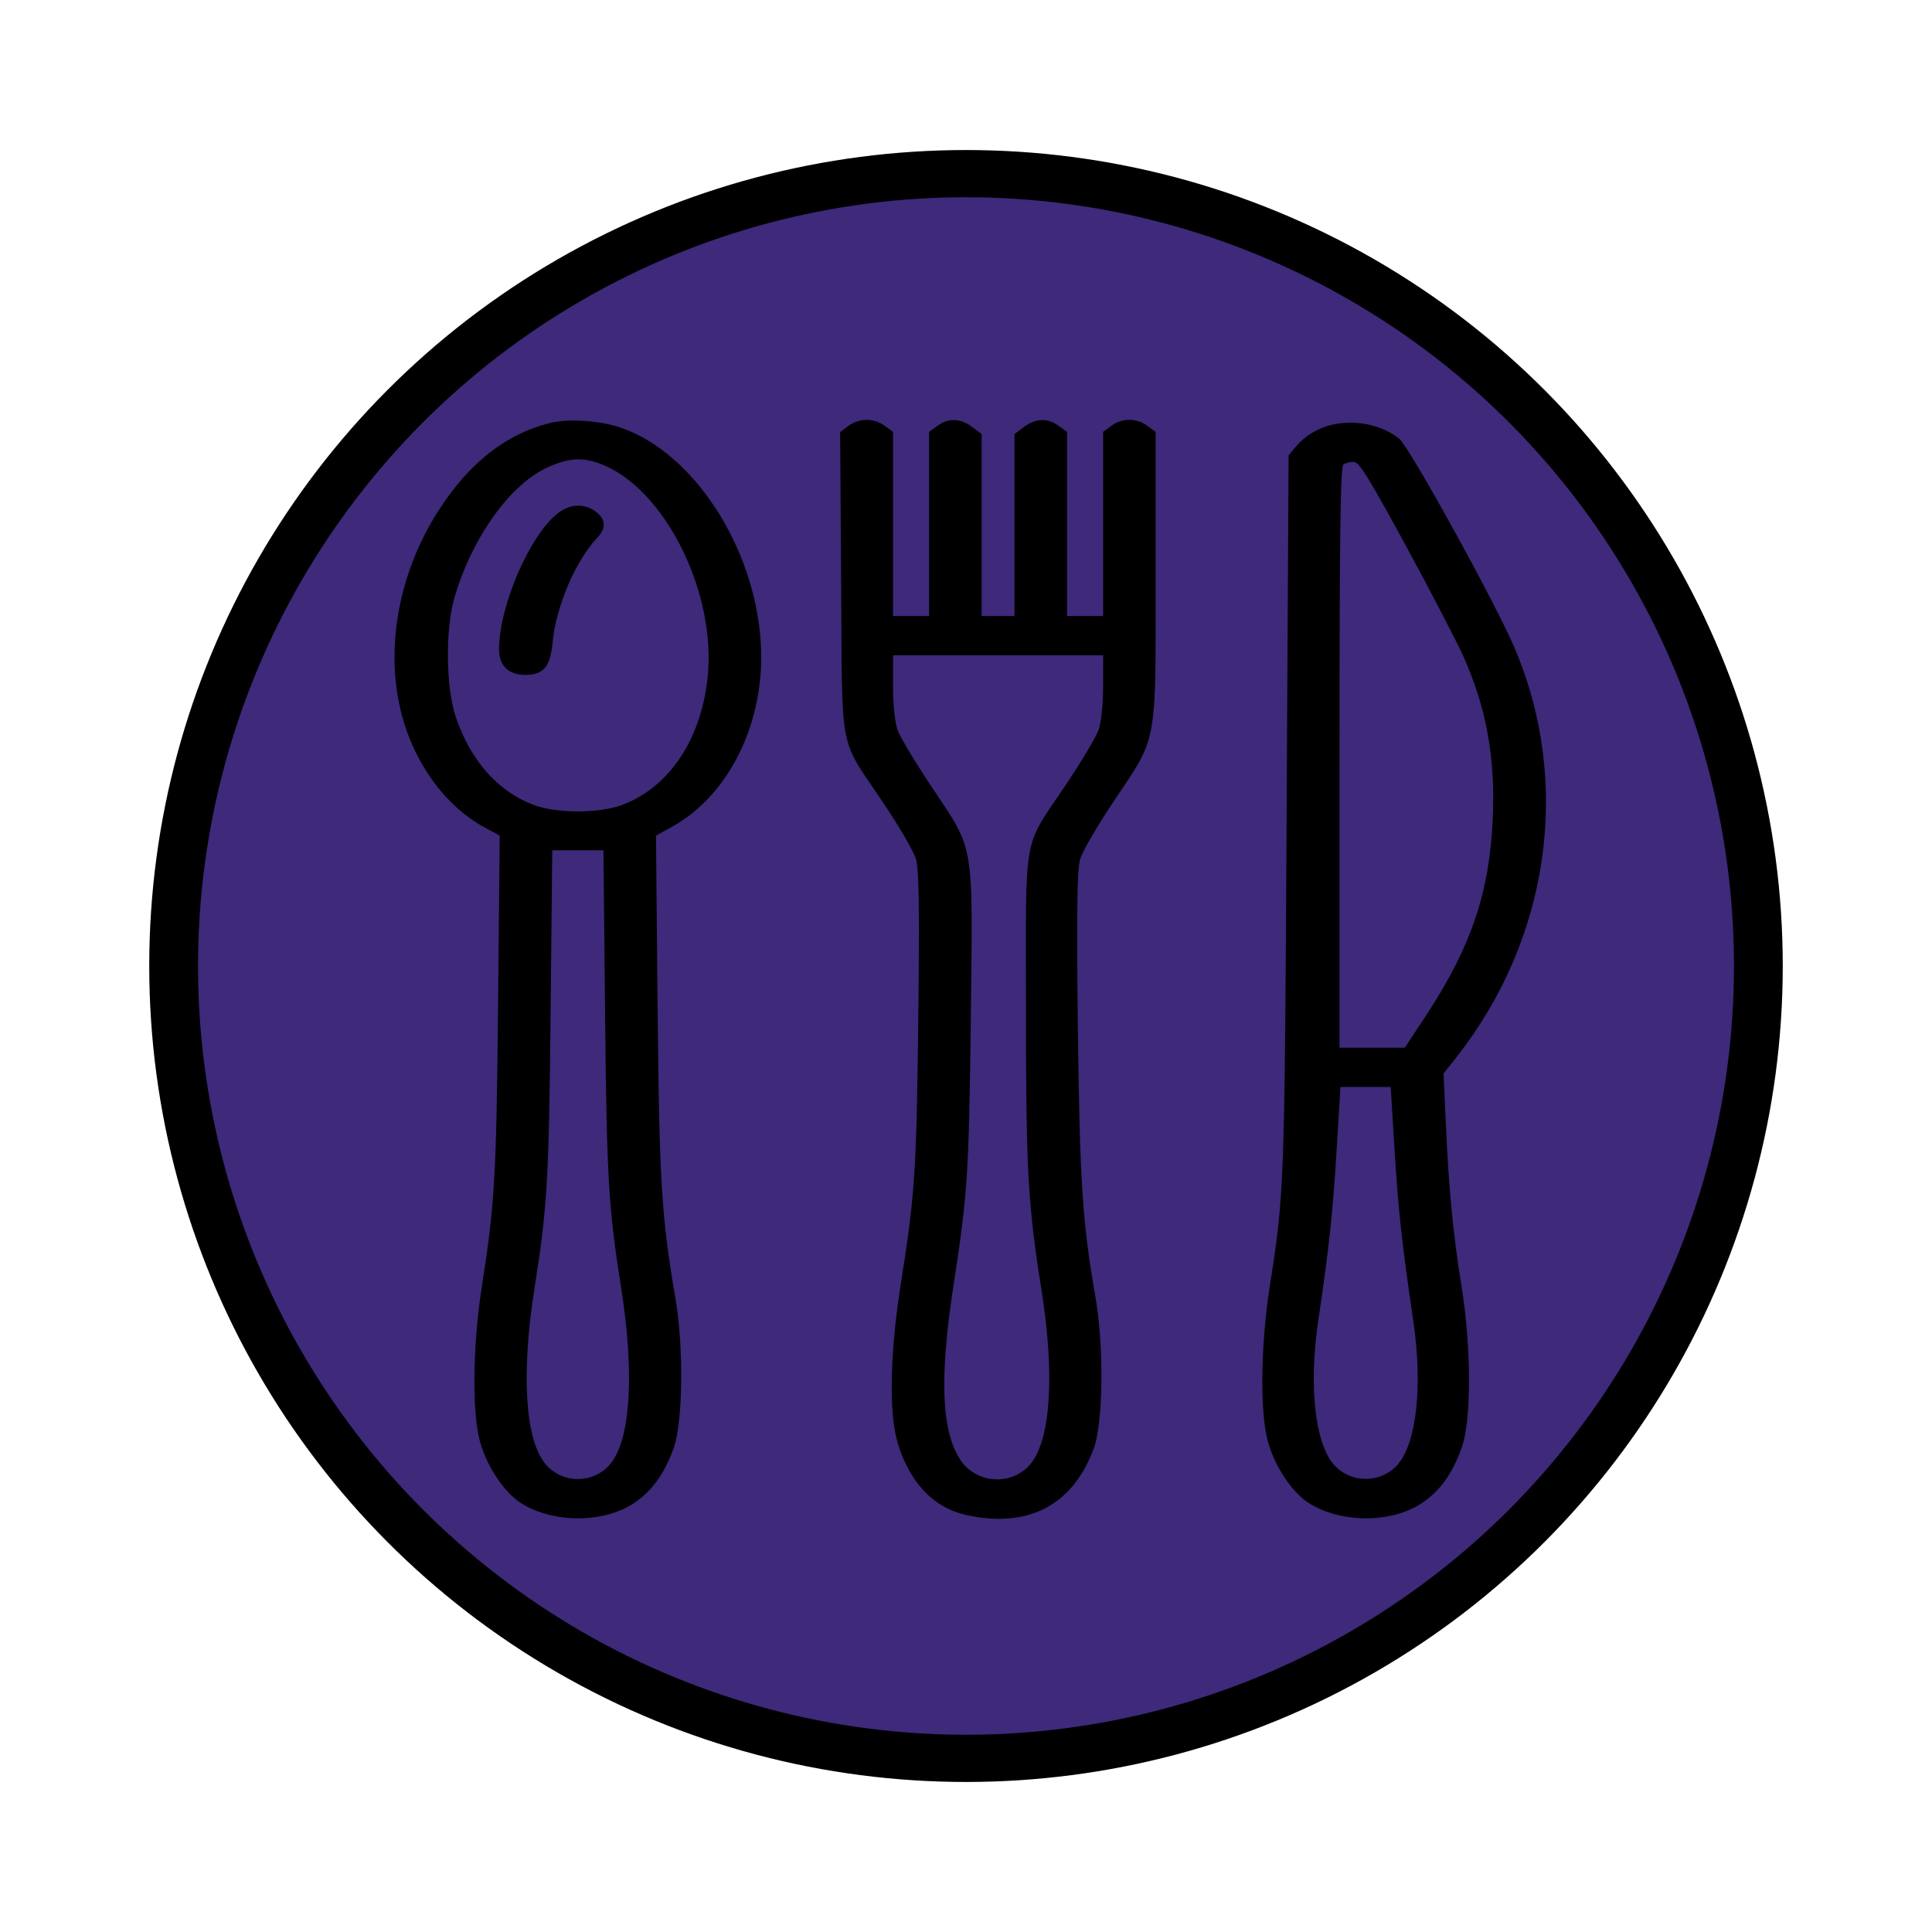 <svg id="ej9eEUGfa7O1" xmlns="http://www.w3.org/2000/svg" xmlns:xlink="http://www.w3.org/1999/xlink" viewBox="0 0 512 512" shape-rendering="geometricPrecision" text-rendering="geometricPrecision" project-id="26f604dd0d934acebea2dde837c1690c" export-id="46d59b3a451548b3be8187b61fbe0b2c" cached="false"><g><ellipse rx="48.732" ry="50.356" transform="matrix(4.309 0 0 4.17 256 256)" fill="#3e297b" stroke="#000" stroke-width="3"/><g transform="matrix(.087 0 0-.065 34.816 423.257)"><path d="M1275,4787c-130-43-241-157-332-342-120-241-167-537-128-798c33-220,131-412,257-506l50-36-5-690c-5-698-10-811-49-1145-29-247-31-530-4-645c23-103,77-206,128-246c102-81,257-76,346,11c51,48,87,118,114,218c28,103,31,412,5,612-42,329-49,468-54,1185l-5,700l49,36c177,131,286,435,270,754-19,389-205,771-426,873-64,29-159,38-216,19Zm155-167c189-96,345-502,327-845-15-266-115-473-264-546-69-34-197-34-266,0-109,54-193,180-238,356-31,119-33,355-6,485c54,251,173,473,291,540c60,35,102,38,156,10Zm13-2240c5-675,10-789,49-1120c41-348,29-616-33-717-51-82-147-82-198,0-62,101-74,369-33,717c39,329,44,445,49,1120l5,665h78h78l5-665Z"/><path d="M1298,4418c-86-92-178-378-178-555c0-65,29-103,80-103c55,0,76,33,83,131c10,147,70,335,136,428c28,39,26,76-4,106-35,36-79,33-117-7Z"/><path d="M2184,4775l-25-25l3-617c4-715-10-617,130-898c47-93,91-195,98-225c9-42,11-200,7-650-5-621-10-719-54-1090-32-272-36-520-9-640c36-162,109-265,208-295c190-56,326,39,390,273c28,103,31,412,5,612-41,316-48,475-54,1109-4,478-2,638,7,680c7,31,53,137,102,235c135,270,128,219,128,918v589l-25,24c-15,16-36,25-55,25s-40-9-55-25l-25-24v-376-375h-55-55v375v376l-25,24c-33,33-70,32-106-4l-29-29v-371-371h-50-50v371v371l-29,29c-36,36-73,37-106,4l-25-24v-376-375h-55-55v375v376l-25,24c-32,33-78,33-111,0Zm776-1062c0-75-6-149-14-178-7-27-51-126-98-220-135-270-123-179-123-915c0-662,6-800,47-1145c41-342,29-612-33-712-56-90-164-82-213,15-58,115-65,331-23,702c45,390,48,461,54,1097c6,735,13,680-119,946-50,100-97,205-104,232-8,30-14,102-14,178v127h320h320v-127Z"/><path d="M3658,4780c-42-12-84-46-110-88l-23-37-6-1465c-6-1514-7-1544-51-1920-29-247-31-530-4-645c23-103,77-206,128-246c102-81,257-76,346,11c51,48,87,118,114,218c30,111,30,407,0,657-27,224-39,401-48,665l-7,205l38,64c284,482,353,1117,180,1666-56,179-322,825-353,858-52,56-133,79-204,57Zm225-495c76-187,153-387,173-445c72-215,99-418,91-665-10-301-65-518-198-793l-70-142h-99-100v1183c0,927,3,1186,12,1195c7,7,22,11,33,10c16-2,45-66,158-343Zm-35-2467c12-254,23-383,58-703c27-253,9-482-47-572-51-81-147-81-198,0-56,90-74,319-47,572c35,315,45,445,57,701l12,264h77h76l12-262Z"/></g></g></svg>
